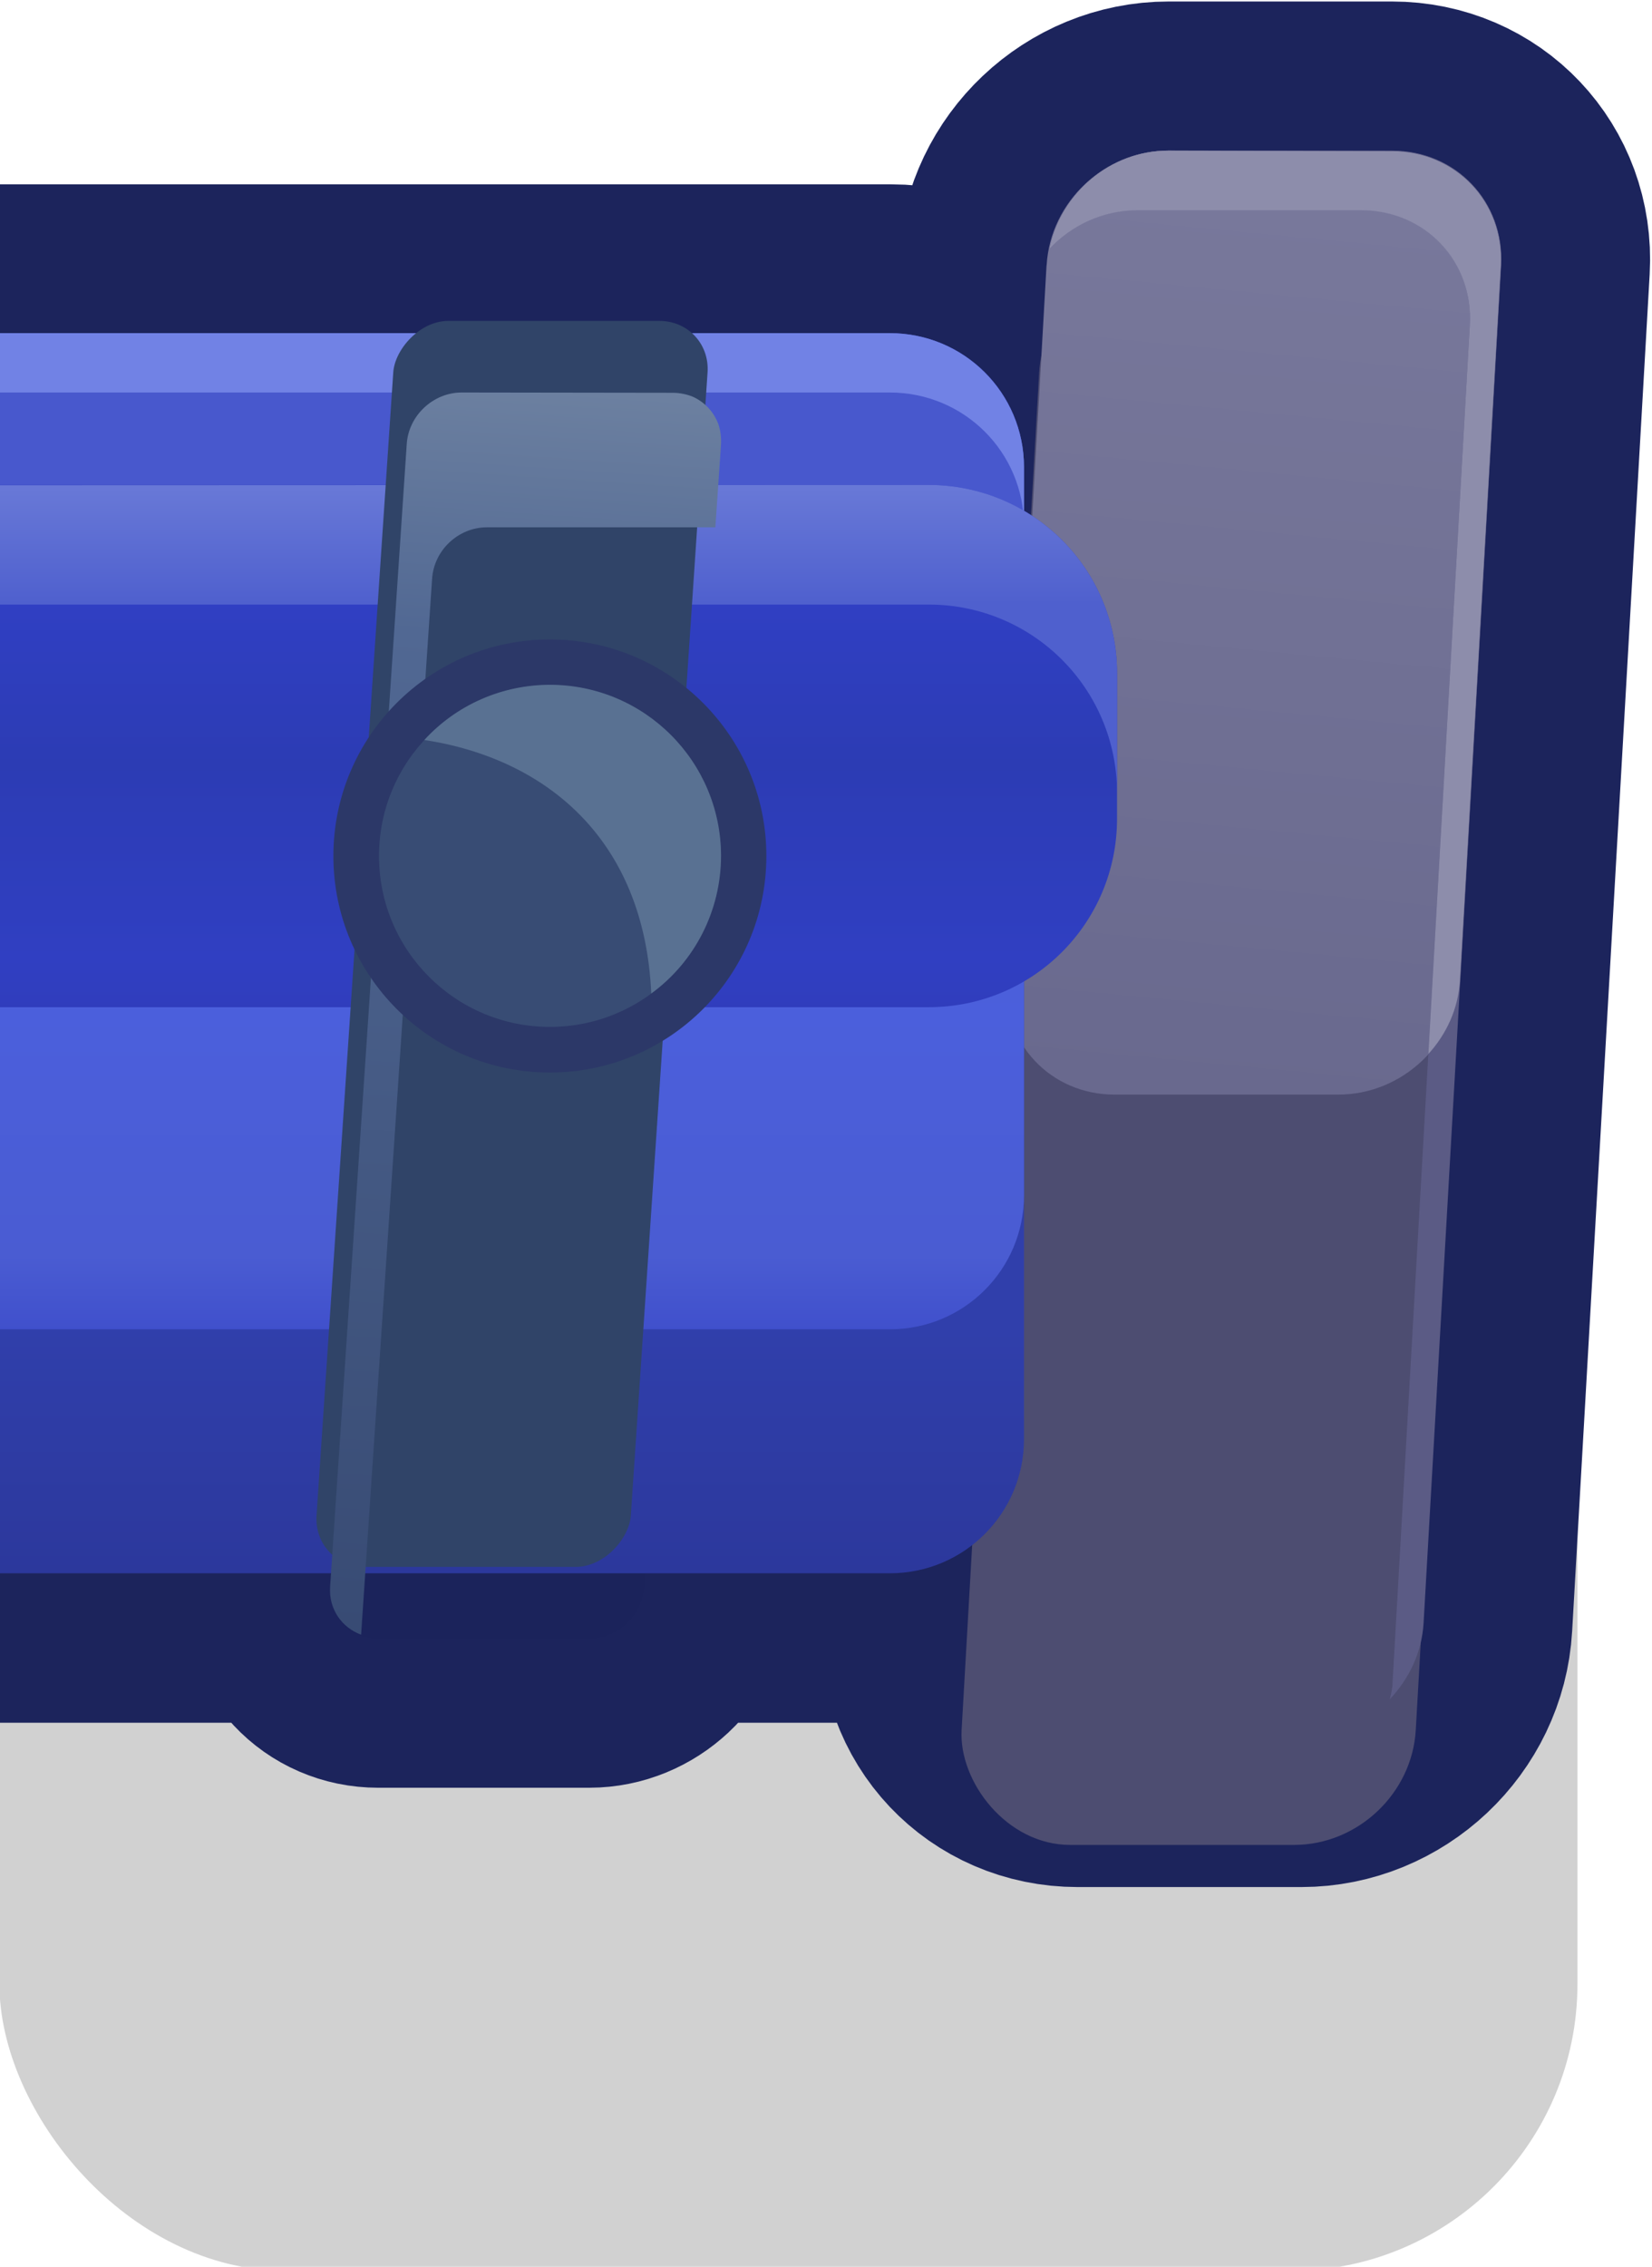 <?xml version="1.0" ?><!-- Created with Inkscape (http://www.inkscape.org/) --><svg xmlns:dc="http://purl.org/dc/elements/1.1/" xmlns:cc="http://creativecommons.org/ns#" xmlns:rdf="http://www.w3.org/1999/02/22-rdf-syntax-ns#" xmlns:svg="http://www.w3.org/2000/svg" xmlns="http://www.w3.org/2000/svg" xmlns:xlink="http://www.w3.org/1999/xlink" xmlns:sodipodi="http://sodipodi.sourceforge.net/DTD/sodipodi-0.dtd" xmlns:inkscape="http://www.inkscape.org/namespaces/inkscape" width="0.277mm" height="0.38mm" viewBox="0 0 0.277 0.38" version="1.1" id="svg17235" inkscape:version="0.92.4 (5da689c313, 2019-01-14)" sodipodi:docname="bench_top_right.svg">
  <defs id="defs17229">
    <linearGradient inkscape:collect="always" xlink:href="#linearGradient8266" id="linearGradient10040" gradientUnits="userSpaceOnUse" gradientTransform="translate(24.26,-14.104)" x1="614.037" y1="-950.311" x2="613.752" y2="-947.346"/>
    <linearGradient inkscape:collect="always" id="linearGradient8266">
      <stop style="stop-color:#78789b;stop-opacity:1" offset="0" id="stop8262"/>
      <stop style="stop-color:#69698e;stop-opacity:1" offset="1" id="stop8264"/>
    </linearGradient>
    <linearGradient inkscape:collect="always" xlink:href="#linearGradient8286" id="linearGradient10042" gradientUnits="userSpaceOnUse" gradientTransform="translate(24.26,-14.104)" x1="611.651" y1="-946.558" x2="611.651" y2="-945.74"/>
    <linearGradient id="linearGradient8286" inkscape:collect="always">
      <stop id="stop8280" offset="0" style="stop-color:#303fab;stop-opacity:1"/>
      <stop id="stop8284" offset="1" style="stop-color:#2c389c;stop-opacity:1"/>
    </linearGradient>
    <linearGradient inkscape:collect="always" xlink:href="#linearGradient8272" id="linearGradient10044" gradientUnits="userSpaceOnUse" gradientTransform="translate(24.26,-14.104)" x1="611.498" y1="-948.682" x2="611.498" y2="-946.558"/>
    <linearGradient inkscape:collect="always" id="linearGradient8272">
      <stop style="stop-color:#4858cd;stop-opacity:1" offset="0" id="stop8268"/>
      <stop id="stop8304" offset="0.105" style="stop-color:#4a5cd2;stop-opacity:1"/>
      <stop id="stop8276" offset="0.506" style="stop-color:#4b5fdc;stop-opacity:1"/>
      <stop style="stop-color:#4a5cd2;stop-opacity:1" offset="0.883" id="stop8306"/>
      <stop style="stop-color:#4050cc;stop-opacity:1" offset="1" id="stop8270"/>
    </linearGradient>
    <linearGradient inkscape:collect="always" xlink:href="#linearGradient8889" id="linearGradient10046" gradientUnits="userSpaceOnUse" gradientTransform="matrix(-1,0,0,1,1266.858,-17.544)" x1="630.213" y1="-945.549" x2="630.213" y2="-944.199"/>
    <linearGradient id="linearGradient8889" inkscape:collect="always">
      <stop id="stop8885" offset="0" style="stop-color:#303fc3;stop-opacity:1"/>
      <stop style="stop-color:#2c3cb4;stop-opacity:1" offset="0.398" id="stop8891"/>
      <stop id="stop8893" offset="0.88" style="stop-color:#303fc2;stop-opacity:1"/>
      <stop id="stop8887" offset="1" style="stop-color:#303dbd;stop-opacity:1"/>
    </linearGradient>
    <linearGradient inkscape:collect="always" xlink:href="#linearGradient8879" id="linearGradient10048" gradientUnits="userSpaceOnUse" gradientTransform="matrix(-1,0,0,1,1266.858,-17.544)" x1="630.328" y1="-945.549" x2="630.328" y2="-945.95"/>
    <linearGradient inkscape:collect="always" id="linearGradient8879">
      <stop style="stop-color:#4f60ce;stop-opacity:1" offset="0" id="stop8875"/>
      <stop style="stop-color:#6979d7;stop-opacity:1" offset="1" id="stop8877"/>
    </linearGradient>
    <linearGradient inkscape:collect="always" xlink:href="#linearGradient8899" id="linearGradient10050" gradientUnits="userSpaceOnUse" gradientTransform="matrix(-1,0,0,1,1266.858,-17.544)" x1="631.056" y1="-946.259" x2="631.337" y2="-942.082"/>
    <linearGradient inkscape:collect="always" id="linearGradient8899">
      <stop style="stop-color:#6c80a0;stop-opacity:1;" offset="0" id="stop8895"/>
      <stop id="stop8903" offset="0.2" style="stop-color:#516893;stop-opacity:1"/>
      <stop style="stop-color:#384b74;stop-opacity:1" offset="1" id="stop8897"/>
    </linearGradient>
  </defs>
  <sodipodi:namedview id="base" pagecolor="#ffffff" bordercolor="#666666" borderopacity="1.0" inkscape:pageopacity="0.0" inkscape:pageshadow="2" inkscape:zoom="253.42707" inkscape:cx="0.2364298" inkscape:cy="0.63478424" inkscape:document-units="mm" inkscape:current-layer="layer1" showgrid="false" inkscape:window-width="1920" inkscape:window-height="1057" inkscape:window-x="-8" inkscape:window-y="-8" inkscape:window-maximized="1"/>
  <g inkscape:label="Layer 1" inkscape:groupmode="layer" id="layer1" transform="translate(233.728,-72.292)">
    <g transform="matrix(0.05,0,0,0.05,-265.423,120.548)" id="g9762-0">
      <rect ry="0.962" y="-961.247" x="633.898" height="3.741" width="5.292" id="rect9692-2" style="opacity:1;fill:#000000;fill-opacity:0.18;fill-rule:nonzero;stroke:none;stroke-width:4.054;stroke-linecap:round;stroke-linejoin:round;stroke-miterlimit:4;stroke-dasharray:none;stroke-dashoffset:0;stroke-opacity:1;paint-order:markers stroke fill"/>
      <path style="opacity:1;fill:#1c245c;fill-opacity:0.996;fill-rule:nonzero;stroke:#1c245c;stroke-width:1;stroke-linecap:round;stroke-linejoin:miter;stroke-miterlimit:4;stroke-dasharray:none;stroke-dashoffset:0;stroke-opacity:0.996;paint-order:markers fill stroke" d="m 638.568,-964.615 c 0.214,0 0.377,0.172 0.365,0.386 l -0.26,4.55 c -0.012,0.214 -0.195,0.386 -0.409,0.386 h -0.75 c -0.214,0 -0.377,-0.172 -0.364,-0.386 l 0.015,-0.266 c -0.077,0.062 -0.173,0.101 -0.28,0.101 h -0.822 l -0.003,0.045 c -0.006,0.096 -0.089,0.173 -0.184,0.173 h -0.708 c -0.096,0 -0.168,-0.077 -0.161,-0.173 l 0.003,-0.045 h -0.61 v -4.158 h 2.486 c 0.249,0 0.45,0.2 0.45,0.449 v 0.148 c 0.009,0.005 0.019,0.009 0.027,0.015 l 0.048,-0.839 c 0.012,-0.214 0.194,-0.386 0.408,-0.386 z" id="path9129-5" inkscape:connector-curvature="0"/>
      <rect style="opacity:1;fill:#4d4d71;fill-opacity:1;fill-rule:nonzero;stroke:none;stroke-width:1.001;stroke-linecap:round;stroke-linejoin:miter;stroke-miterlimit:4;stroke-dasharray:none;stroke-dashoffset:0;stroke-opacity:1;paint-order:markers fill stroke" id="rect9131-2" width="1.523" height="5.331" x="582.334" y="-966.187" ry="0.386" transform="matrix(1,0,-0.057,0.998,0,0)"/>
      <path inkscape:connector-curvature="0" id="path9133-9" d="m 637.818,-964.615 c -0.213,0 -0.395,0.171 -0.408,0.383 -5e-5,9e-4 -4.5e-4,0.002 -5e-4,0.003 l -0.136,2.393 c -0.012,0.214 0.15,0.386 0.364,0.386 h 0.751 c 0.214,0 0.396,-0.172 0.408,-0.386 l 0.137,-2.395 c 0.011,-0.213 -0.152,-0.383 -0.365,-0.383 z" style="opacity:1;fill:url(#linearGradient10040);fill-opacity:1;fill-rule:nonzero;stroke:none;stroke-width:1;stroke-linecap:round;stroke-linejoin:miter;stroke-miterlimit:4;stroke-dasharray:none;stroke-dashoffset:0;stroke-opacity:1;paint-order:markers fill stroke"/>
      <path inkscape:connector-curvature="0" id="path9139-9" d="m 633.898,-962.986 v 3.141 h 2.986 c 0.249,0 0.45,-0.201 0.45,-0.45 v -2.242 c 0,-0.249 -0.201,-0.45 -0.45,-0.45 z" style="opacity:1;fill:url(#linearGradient10042);fill-opacity:1;fill-rule:nonzero;stroke:none;stroke-width:2.107;stroke-linecap:round;stroke-linejoin:round;stroke-miterlimit:4;stroke-dasharray:none;stroke-dashoffset:0;stroke-opacity:1;paint-order:stroke markers fill"/>
      <path inkscape:connector-curvature="0" id="path9141-8" d="m 633.898,-964.003 v 3.34 h 2.986 c 0.249,0 0.45,-0.201 0.45,-0.45 v -2.441 c 0,-0.249 -0.201,-0.449 -0.45,-0.449 z" style="opacity:1;fill:url(#linearGradient10044);fill-opacity:1;fill-rule:nonzero;stroke:none;stroke-width:2.107;stroke-linecap:round;stroke-linejoin:round;stroke-miterlimit:4;stroke-dasharray:none;stroke-dashoffset:0;stroke-opacity:1;paint-order:stroke markers fill" sodipodi:nodetypes="ccssssc"/>
      <path style="opacity:1;fill:#7182e5;fill-opacity:1;fill-rule:nonzero;stroke:none;stroke-width:2.107;stroke-linecap:round;stroke-linejoin:round;stroke-miterlimit:4;stroke-dasharray:none;stroke-dashoffset:0;stroke-opacity:1;paint-order:stroke markers fill" d="m 633.898,-964.003 v 0.199 h 2.986 c 0.249,0 0.45,0.2 0.45,0.449 v -0.198 c 0,-0.249 -0.201,-0.45 -0.45,-0.45 z" id="path9143-7" inkscape:connector-curvature="0"/>
      <path id="path9145-0" d="m 637.014,-963.494 c 0.35,0 0.632,0.282 0.632,0.632 v 0.487 c 0,0.35 -0.282,0.632 -0.632,0.632 h -3.116 v -1.751 z" style="opacity:1;fill:url(#linearGradient10046);fill-opacity:1;fill-rule:nonzero;stroke:none;stroke-width:1;stroke-linecap:round;stroke-linejoin:miter;stroke-miterlimit:4;stroke-dasharray:none;stroke-dashoffset:0;stroke-opacity:0.996;paint-order:markers fill stroke" inkscape:connector-curvature="0"/>
      <path id="path9147-3" d="m 637.014,-963.494 c 0.35,0 0.632,0.282 0.632,0.632 v 0.401 c 0,-0.35 -0.282,-0.632 -0.632,-0.632 h -3.116 v -0.4 z" style="opacity:1;fill:url(#linearGradient10048);fill-opacity:1;fill-rule:nonzero;stroke:none;stroke-width:1;stroke-linecap:round;stroke-linejoin:miter;stroke-miterlimit:4;stroke-dasharray:none;stroke-dashoffset:0;stroke-opacity:0.996;paint-order:markers fill stroke" inkscape:connector-curvature="0"/>
      <rect transform="matrix(-1,0,-0.067,0.998,0,0)" ry="0.173" y="-965.976" x="-571.564" height="4.186" width="1.054" id="rect9149-0" style="opacity:1;fill:#304468;fill-opacity:1;fill-rule:nonzero;stroke:none;stroke-width:2.11;stroke-linecap:round;stroke-linejoin:round;stroke-miterlimit:4;stroke-dasharray:none;stroke-dashoffset:0;stroke-opacity:1;paint-order:stroke markers fill"/>
      <path id="path9151-2" d="m 636.156,-963.803 c 0.024,0 0.047,0.005 0.067,0.013 0.02,0.009 0.038,0.022 0.052,0.037 0.015,0.016 0.026,0.034 0.034,0.055 0.007,0.021 0.01,0.043 0.009,0.067 l -0.019,0.279 H 635.533 c -0.096,0 -0.178,0.077 -0.184,0.173 l -0.238,3.54 c -0.065,-0.024 -0.109,-0.086 -0.104,-0.161 l 0.257,-3.831 c 0.006,-0.096 0.089,-0.173 0.184,-0.173 z" style="opacity:1;fill:url(#linearGradient10050);fill-opacity:1;fill-rule:nonzero;stroke:none;stroke-width:2.107;stroke-linecap:round;stroke-linejoin:round;stroke-miterlimit:4;stroke-dasharray:none;stroke-dashoffset:0;stroke-opacity:1;paint-order:stroke markers fill" inkscape:connector-curvature="0"/>
      <circle transform="scale(-1,1)" style="opacity:1;fill:#2c3868;fill-opacity:1;fill-rule:nonzero;stroke:none;stroke-width:3.082;stroke-linecap:round;stroke-linejoin:miter;stroke-miterlimit:4;stroke-dasharray:none;stroke-dashoffset:0;stroke-opacity:0.996;paint-order:markers fill stroke" id="circle9153-7" cx="-635.744" cy="-962.25" r="0.726"/>
      <circle transform="scale(-1,1)" r="0.573" cy="-962.25" cx="-635.744" id="circle9155-2" style="opacity:1;fill:#384c74;fill-opacity:1;fill-rule:nonzero;stroke:none;stroke-width:2.434;stroke-linecap:round;stroke-linejoin:miter;stroke-miterlimit:4;stroke-dasharray:none;stroke-dashoffset:0;stroke-opacity:0.996;paint-order:markers fill stroke"/>
      <path sodipodi:nodetypes="ccccc" inkscape:connector-curvature="0" style="opacity:1;fill:#597192;fill-opacity:1;stroke:none;stroke-width:0.265px;stroke-linecap:butt;stroke-linejoin:miter;stroke-opacity:1" d="m 635.744,-962.824 c 0.317,-3e-5 0.574,0.257 0.574,0.574 -2.6e-4,0.182 -0.087,0.354 -0.234,0.461 -0.023,-0.516 -0.351,-0.787 -0.761,-0.85 0.108,-0.118 0.261,-0.185 0.422,-0.185 z" id="path9157-6"/>
      <path id="rect9197-1-9" d="m 637.818,-964.615 c -0.195,0 -0.362,0.143 -0.399,0.33 0.075,-0.08 0.18,-0.131 0.296,-0.131 h 0.75 c 0.214,0 0.377,0.172 0.364,0.386 l -0.259,4.551 c 0,0.019 -0.005,0.037 -0.009,0.056 0.064,-0.068 0.107,-0.156 0.113,-0.255 l 0.26,-4.551 c 0.012,-0.214 -0.151,-0.386 -0.365,-0.386 z" style="opacity:1;fill:#5b5b85;fill-opacity:1;fill-rule:nonzero;stroke:none;stroke-width:1;stroke-linecap:round;stroke-linejoin:miter;stroke-miterlimit:4;stroke-dasharray:none;stroke-dashoffset:0;stroke-opacity:1;paint-order:markers fill stroke" inkscape:connector-curvature="0"/>
      <path id="path9188-5-8" d="m 637.818,-964.615 c -0.195,0 -0.361,0.143 -0.399,0.33 0.075,-0.08 0.18,-0.13 0.296,-0.13 h 0.75 c 0.214,0 0.377,0.172 0.364,0.386 l -0.139,2.443 c 0.061,-0.067 0.101,-0.153 0.106,-0.249 l 0.137,-2.395 c 0.011,-0.213 -0.152,-0.383 -0.365,-0.383 z" style="opacity:1;fill:#8d8dab;fill-opacity:1;fill-rule:nonzero;stroke:none;stroke-width:1;stroke-linecap:round;stroke-linejoin:miter;stroke-miterlimit:4;stroke-dasharray:none;stroke-dashoffset:0;stroke-opacity:1;paint-order:markers fill stroke" inkscape:connector-curvature="0"/>
      <rect transform="scale(-1,1)" style="opacity:1;fill:none;fill-opacity:1;fill-rule:nonzero;stroke:none;stroke-width:3.241;stroke-linecap:round;stroke-linejoin:round;stroke-miterlimit:4;stroke-dasharray:none;stroke-dashoffset:0;stroke-opacity:1;paint-order:markers stroke fill" id="rect9686-4" width="5.292" height="5.292" x="-639.19" y="-964.084" ry="0"/>
    </g>
  </g>
</svg>